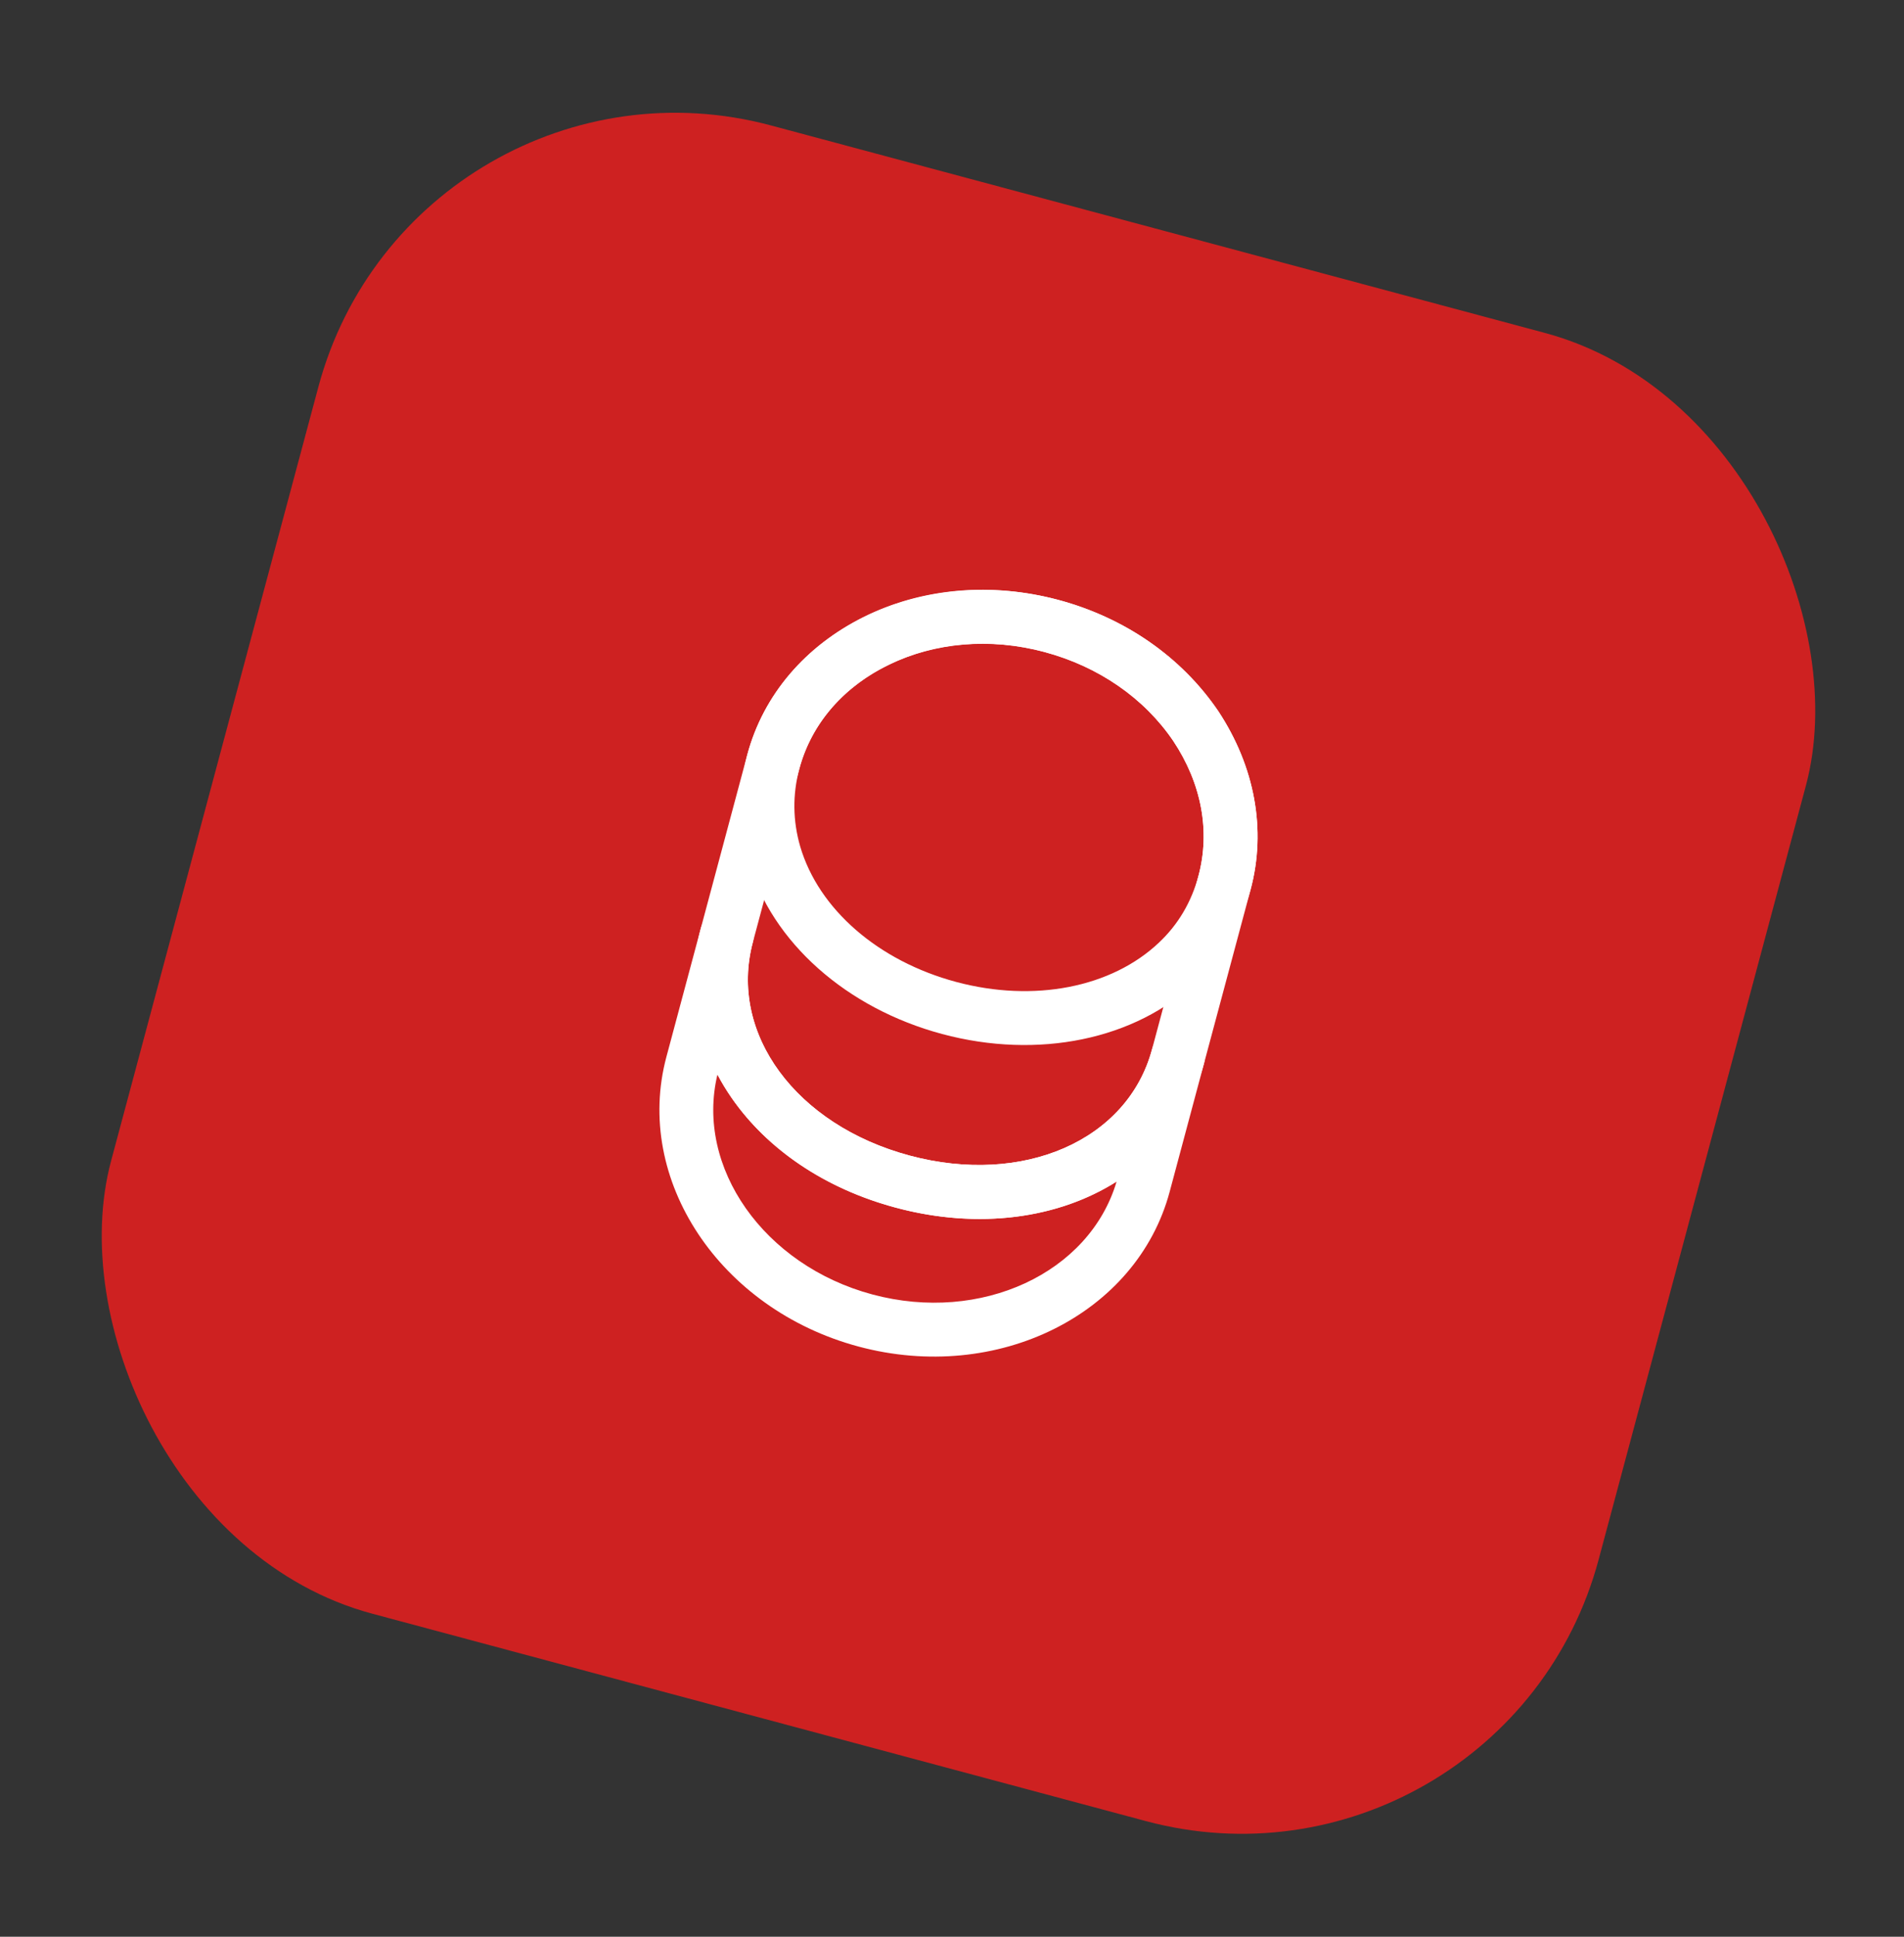<svg width="60" height="61" viewBox="0 0 60 61" fill="none" xmlns="http://www.w3.org/2000/svg">
<rect x="0" y="0" width="60" height="61" fill="#333333" stroke="none"/>
<rect x="13.047" y="0.937" width="48.529" height="48.529" rx="11.647" transform="rotate(15 13.047 0.937)" fill="#CE2121"/>
<path d="M27.054 42.411C22.679 41.239 19.965 37.148 21 33.287L22.084 29.24C22.204 28.791 22.676 28.519 23.124 28.639C23.573 28.759 23.845 29.231 23.724 29.679C22.957 32.545 25.078 35.434 28.666 36.396C32.253 37.357 35.535 35.915 36.303 33.05C36.423 32.601 36.894 32.329 37.343 32.449C37.791 32.569 38.063 33.041 37.943 33.489L36.859 37.536C35.825 41.397 31.429 43.584 27.054 42.411ZM22.608 33.847C21.908 36.766 24.07 39.853 27.493 40.771C30.917 41.688 34.333 40.095 35.186 37.217C33.351 38.378 30.84 38.737 28.226 38.036C25.612 37.336 23.628 35.773 22.608 33.847Z" fill="white"/>
<path d="M29.691 32.568C26.672 31.759 24.323 29.676 23.586 27.134C23.266 26.052 23.25 24.887 23.549 23.771C24.053 21.89 25.37 20.344 27.248 19.416C29.084 18.514 31.255 18.333 33.355 18.896C35.455 19.459 37.233 20.697 38.385 22.389C39.545 24.142 39.913 26.139 39.409 28.021C39.11 29.136 38.516 30.126 37.695 30.914C35.786 32.747 32.71 33.377 29.691 32.568ZM32.915 20.536C31.209 20.079 29.459 20.22 27.986 20.951C26.557 21.646 25.565 22.811 25.19 24.211C24.97 25.031 24.984 25.855 25.215 26.656C25.796 28.64 27.681 30.271 30.131 30.927C32.581 31.584 35.031 31.103 36.524 29.686C37.135 29.111 37.548 28.401 37.768 27.581C38.143 26.181 37.866 24.677 36.971 23.335C36.055 21.987 34.621 20.994 32.915 20.536Z" fill="white"/>
<path d="M28.226 38.036C23.709 36.826 21.064 33.046 22.084 29.24L23.549 23.771C24.584 19.91 28.98 17.724 33.355 18.896C35.455 19.459 37.233 20.697 38.385 22.389C39.545 24.142 39.913 26.139 39.409 28.021L37.943 33.489C36.923 37.296 32.743 39.247 28.226 38.036ZM32.915 20.536C29.448 19.607 25.981 21.258 25.19 24.211L23.724 29.679C22.957 32.545 25.078 35.435 28.665 36.396C32.253 37.357 35.535 35.915 36.303 33.05L37.768 27.581C38.143 26.181 37.866 24.677 36.971 23.335C36.055 21.987 34.621 20.994 32.915 20.536Z" fill="white"/>
</svg>
